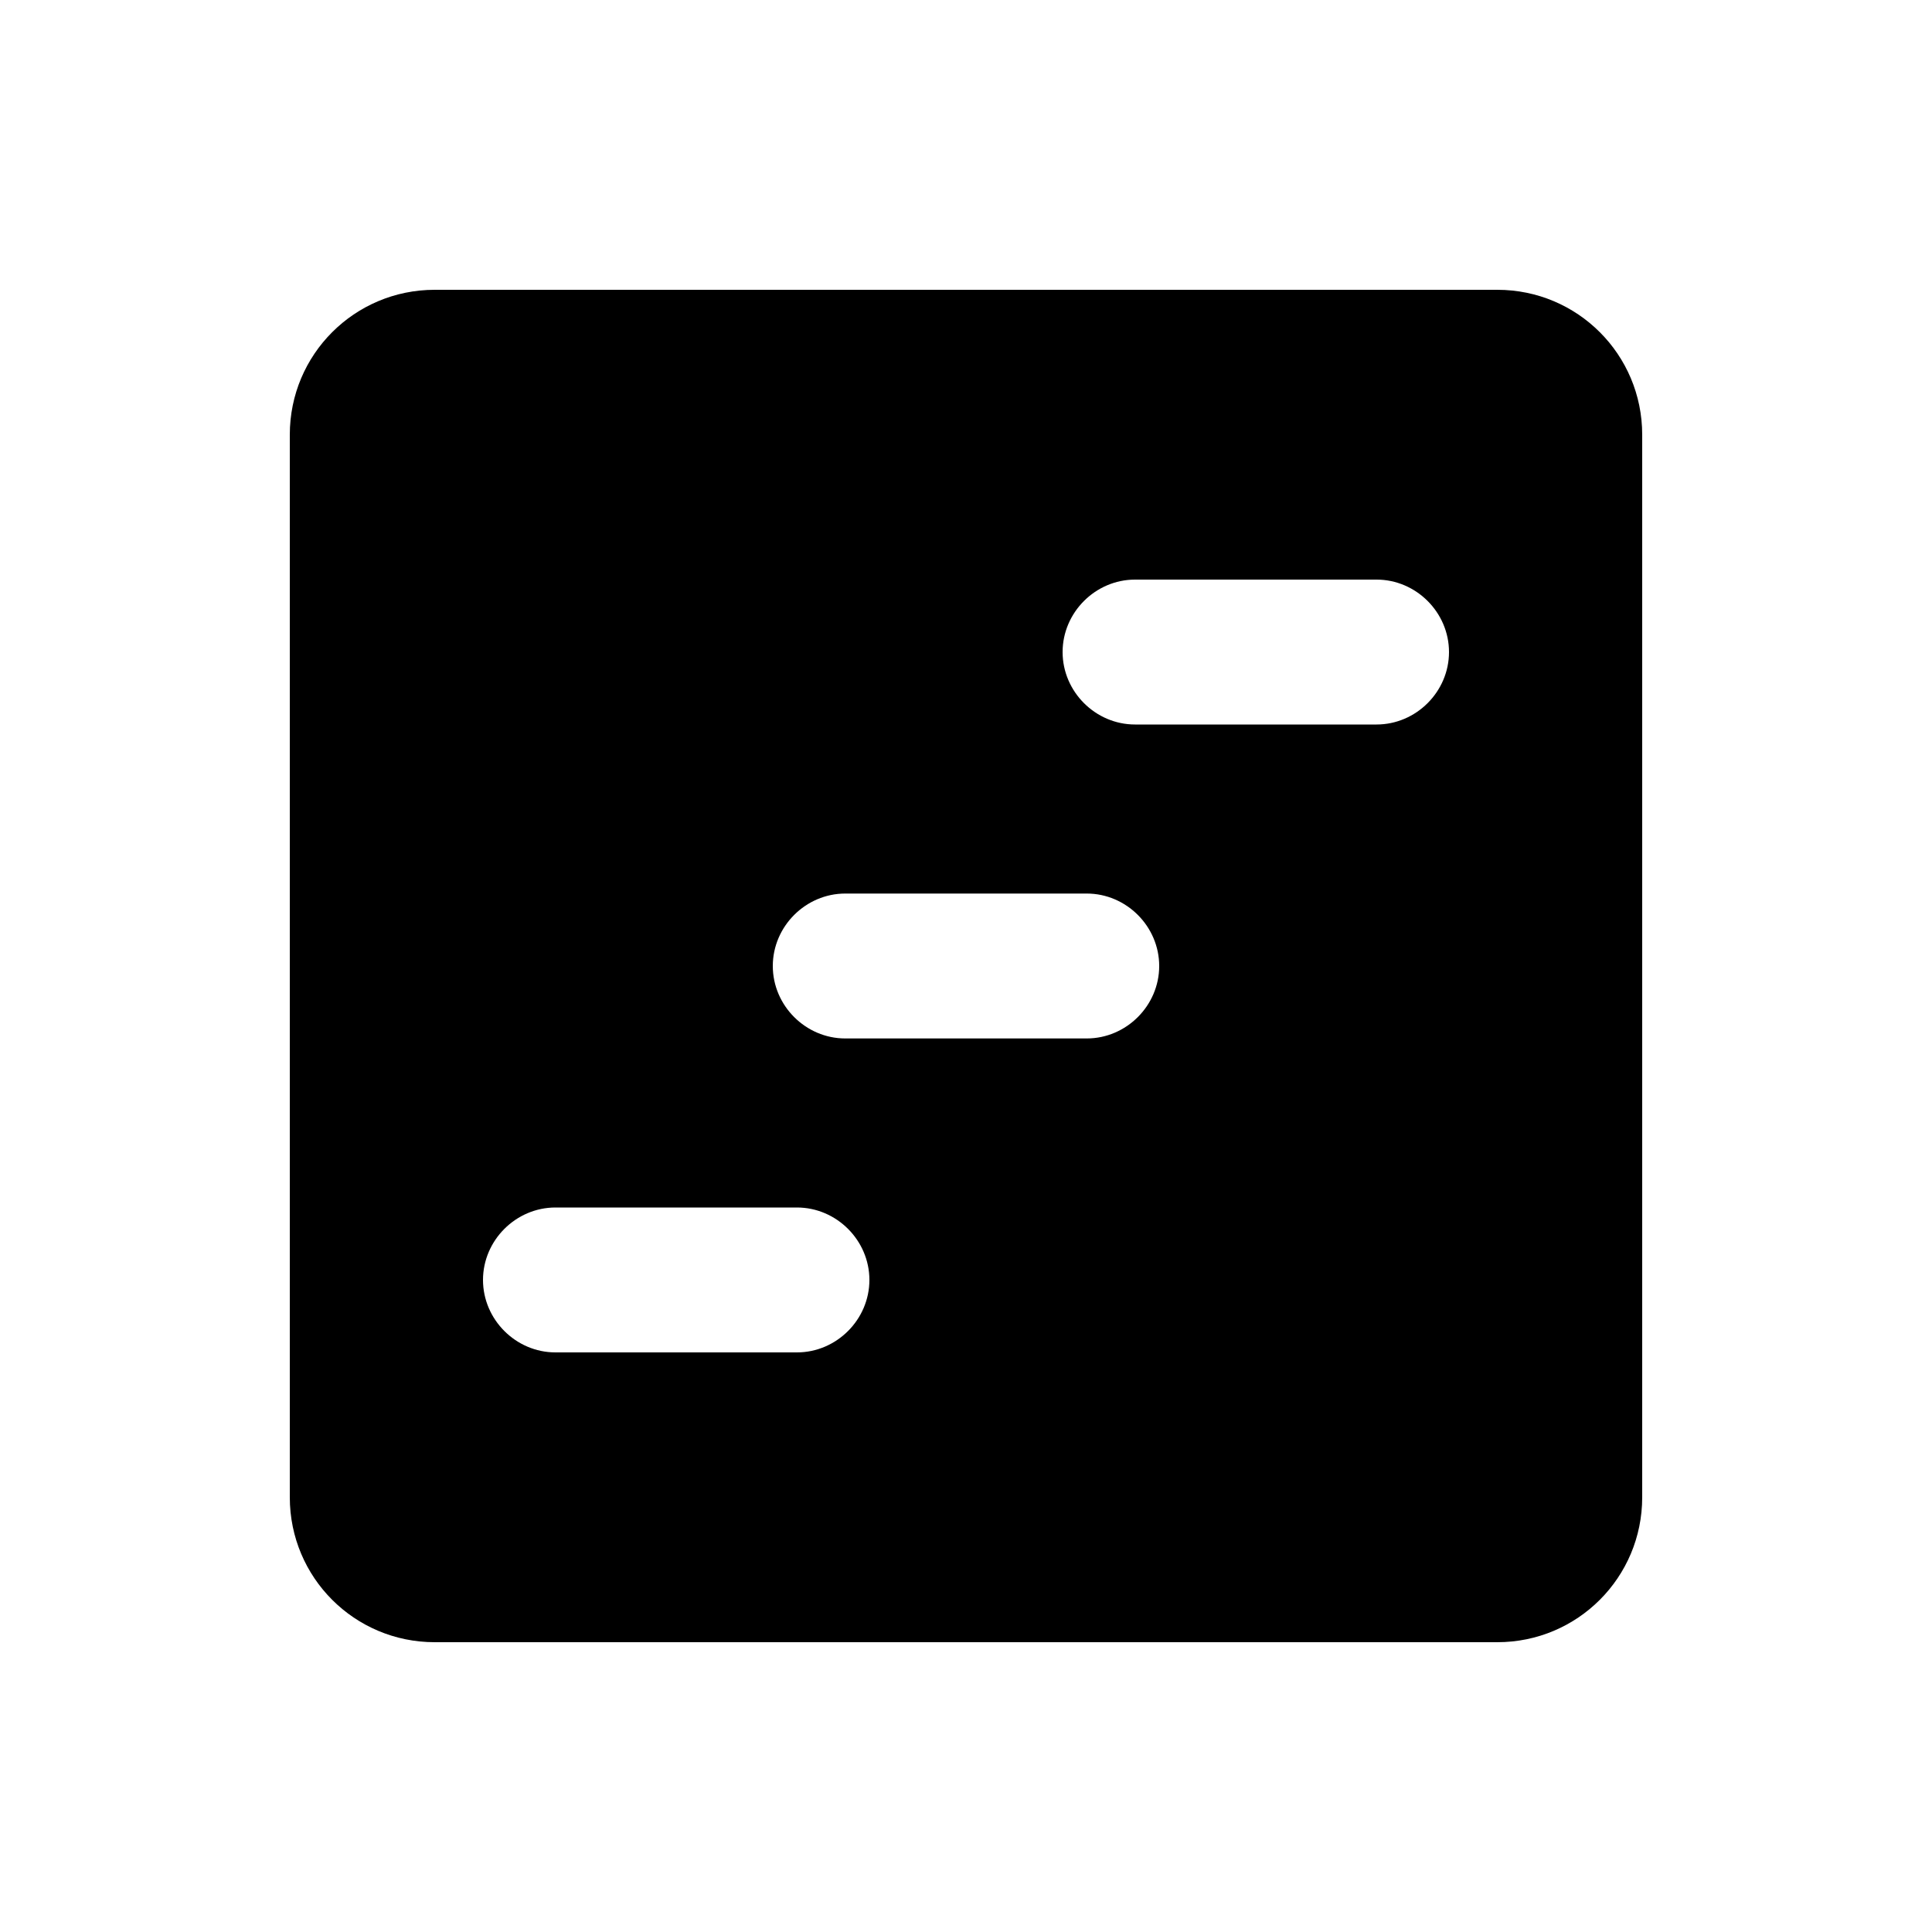 <svg fill="currentColor" xmlns="http://www.w3.org/2000/svg" enable-background="new 0 0 20 20" height="20" viewBox="0 0 20 20" width="20"><g><rect fill="none" height="20" width="20"/></g><g><path d="M15.5,3h-11C3.67,3,3,3.67,3,4.5v11C3,16.33,3.67,17,4.5,17h11c0.83,0,1.5-0.67,1.5-1.5v-11C17,3.67,16.33,3,15.5,3z M8.25,14h-2.5C5.34,14,5,13.66,5,13.25v0c0-0.41,0.34-0.75,0.75-0.75h2.5C8.66,12.5,9,12.84,9,13.25v0C9,13.66,8.66,14,8.25,14z M11.25,10.75h-2.5C8.34,10.75,8,10.41,8,10v0c0-0.41,0.34-0.75,0.75-0.75h2.5C11.66,9.25,12,9.59,12,10v0 C12,10.41,11.66,10.75,11.25,10.75z M14.25,7.5h-2.5C11.34,7.5,11,7.16,11,6.75v0C11,6.34,11.34,6,11.75,6h2.5 C14.66,6,15,6.34,15,6.75v0C15,7.16,14.66,7.5,14.25,7.5z"/></g></svg>